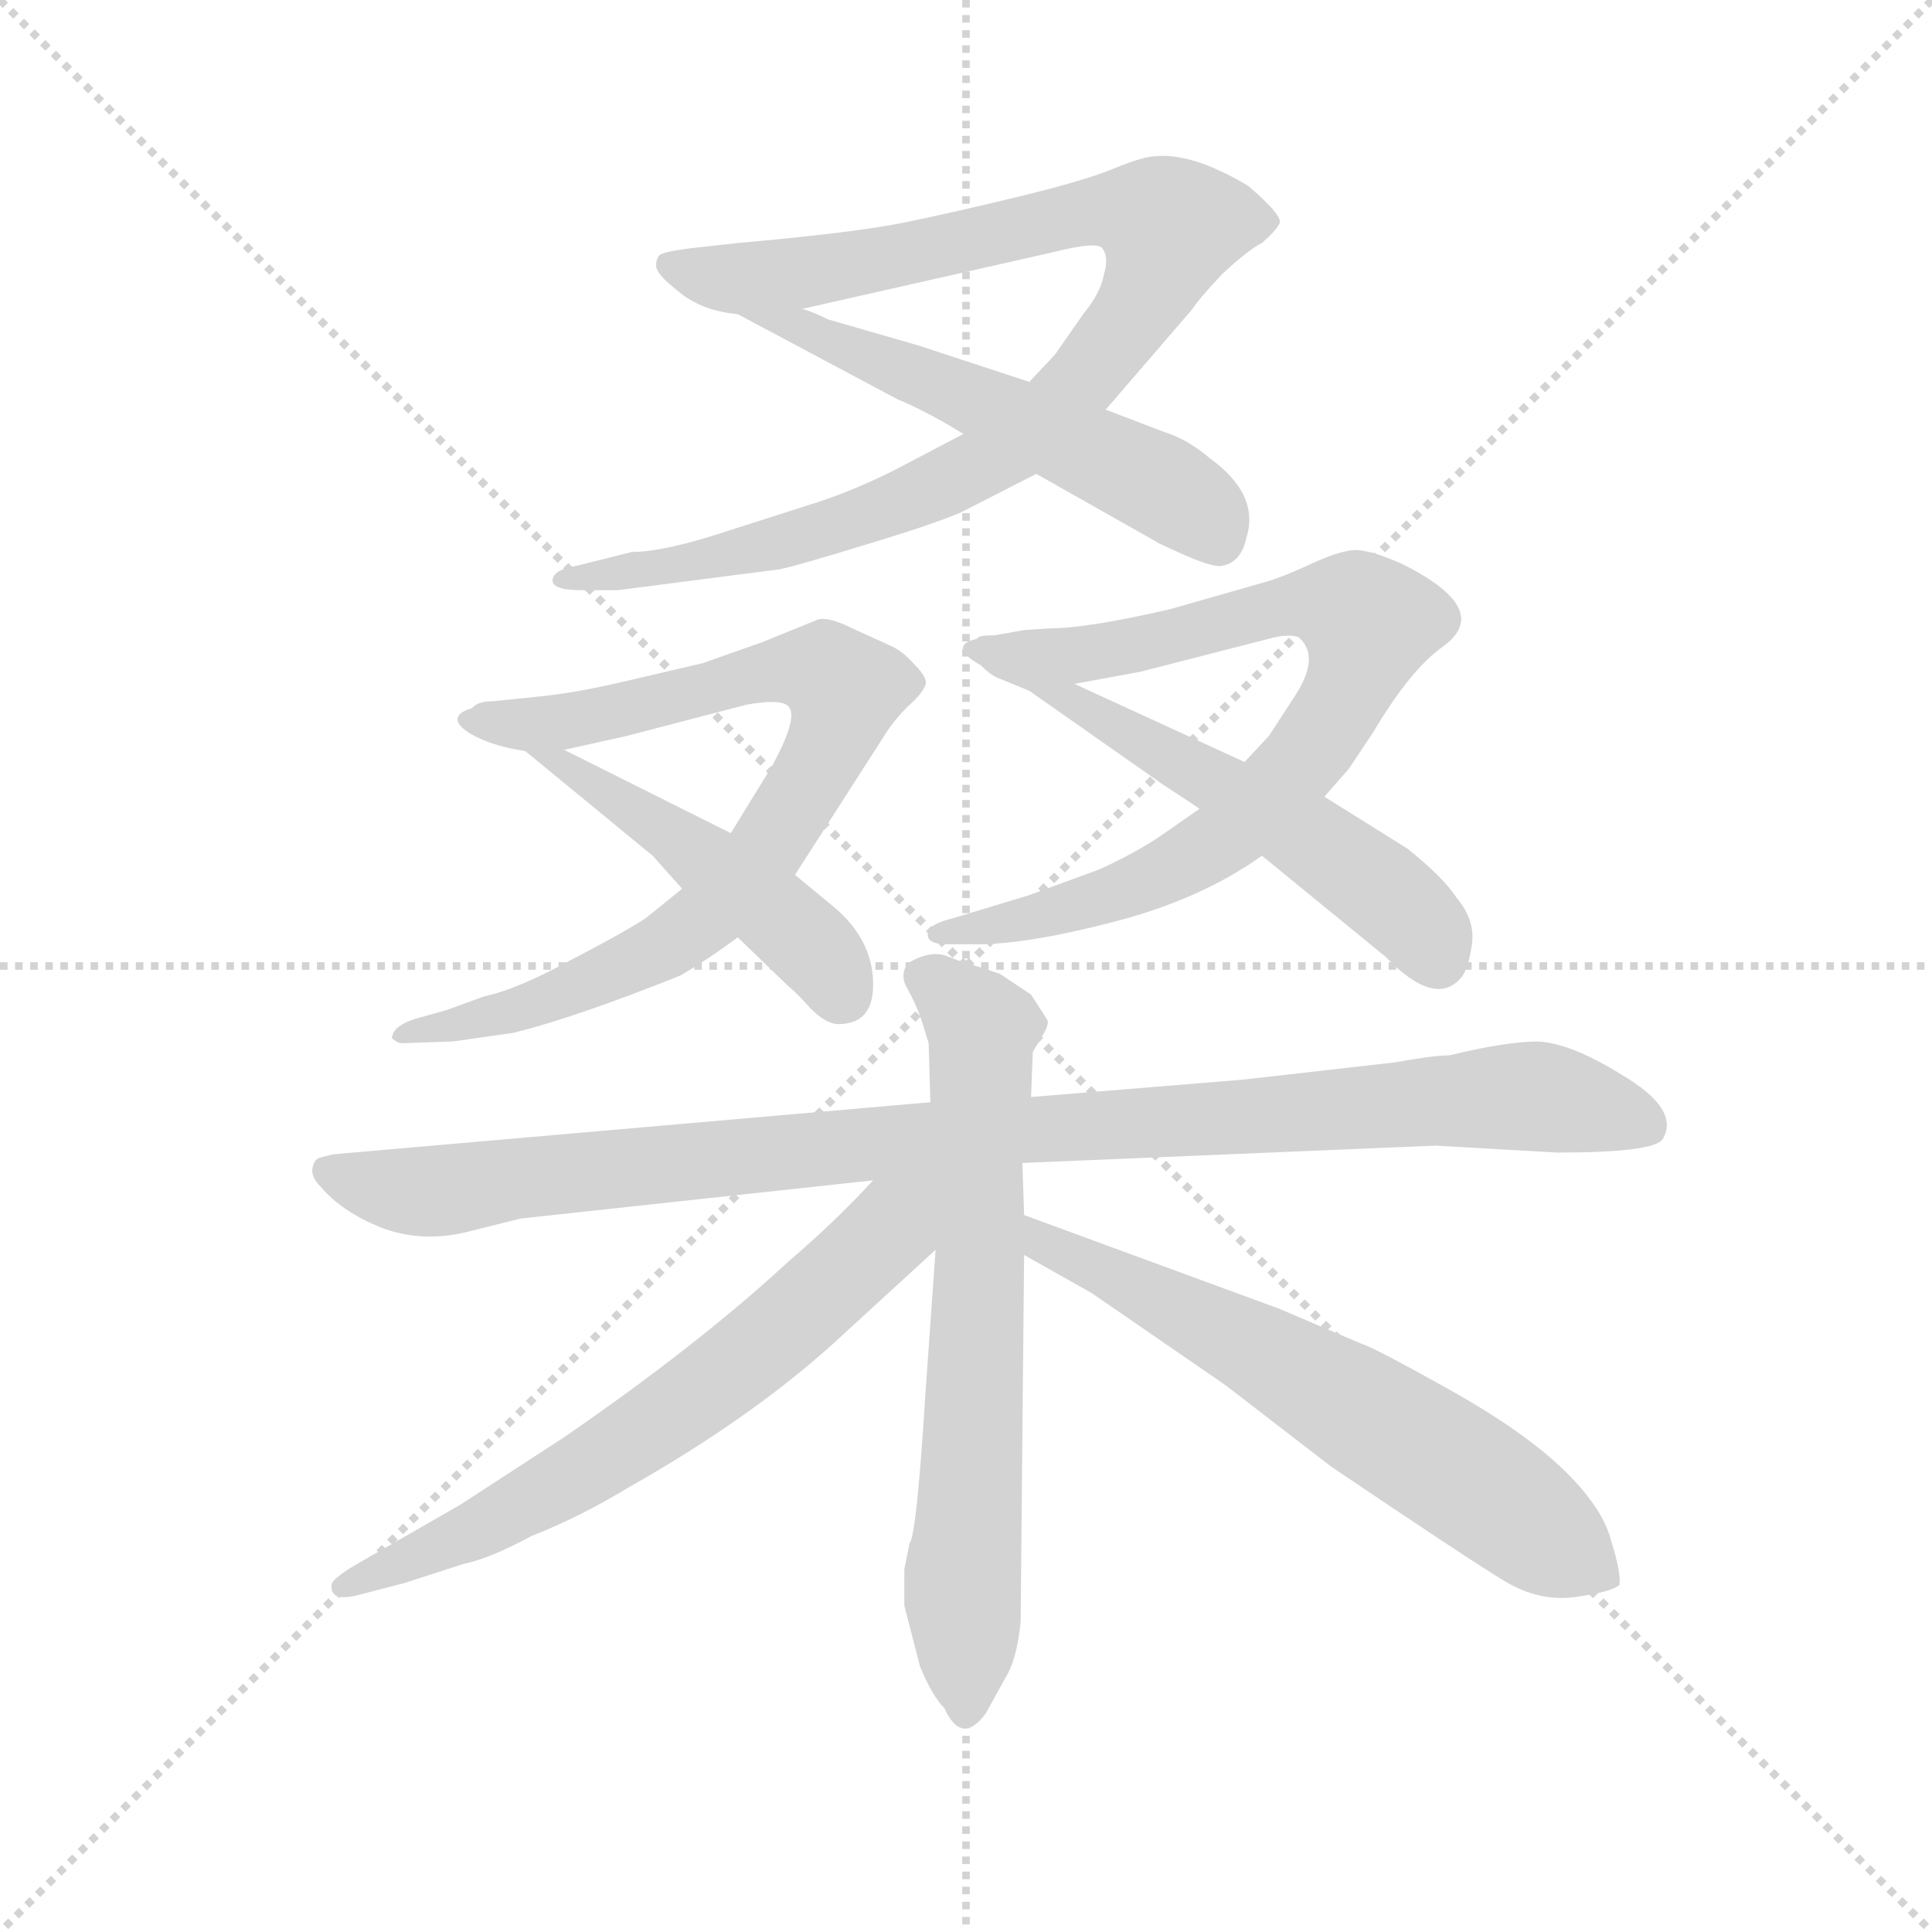 <svg version="1.1" viewBox="0 0 1024 1024" xmlns="http://www.w3.org/2000/svg">
  <g stroke="lightgray" stroke-dasharray="1,1" stroke-width="1" transform="scale(4, 4)">
    <line x1="0" y1="0" x2="256" y2="256"></line>
    <line x1="256" y1="0" x2="0" y2="256"></line>
    <line x1="128" y1="0" x2="128" y2="256"></line>
    <line x1="0" y1="128" x2="256" y2="128"></line>
  </g>
  <g transform="scale(0.92, -0.92) translate(60, -830)">
    <style type="text/css">
      
        @keyframes keyframes0 {
          from {
            stroke: blue;
            stroke-dashoffset: 978;
            stroke-width: 128;
          }
          76% {
            animation-timing-function: step-end;
            stroke: blue;
            stroke-dashoffset: 0;
            stroke-width: 128;
          }
          to {
            stroke: black;
            stroke-width: 1024;
          }
        }
        #make-me-a-hanzi-animation-0 {
          animation: keyframes0 1.046s both;
          animation-delay: 0s;
          animation-timing-function: linear;
        }
      
        @keyframes keyframes1 {
          from {
            stroke: blue;
            stroke-dashoffset: 548;
            stroke-width: 128;
          }
          64% {
            animation-timing-function: step-end;
            stroke: blue;
            stroke-dashoffset: 0;
            stroke-width: 128;
          }
          to {
            stroke: black;
            stroke-width: 1024;
          }
        }
        #make-me-a-hanzi-animation-1 {
          animation: keyframes1 0.696s both;
          animation-delay: 1.046s;
          animation-timing-function: linear;
        }
      
        @keyframes keyframes2 {
          from {
            stroke: blue;
            stroke-dashoffset: 817;
            stroke-width: 128;
          }
          73% {
            animation-timing-function: step-end;
            stroke: blue;
            stroke-dashoffset: 0;
            stroke-width: 128;
          }
          to {
            stroke: black;
            stroke-width: 1024;
          }
        }
        #make-me-a-hanzi-animation-2 {
          animation: keyframes2 0.915s both;
          animation-delay: 1.742s;
          animation-timing-function: linear;
        }
      
        @keyframes keyframes3 {
          from {
            stroke: blue;
            stroke-dashoffset: 524;
            stroke-width: 128;
          }
          63% {
            animation-timing-function: step-end;
            stroke: blue;
            stroke-dashoffset: 0;
            stroke-width: 128;
          }
          to {
            stroke: black;
            stroke-width: 1024;
          }
        }
        #make-me-a-hanzi-animation-3 {
          animation: keyframes3 0.676s both;
          animation-delay: 2.657s;
          animation-timing-function: linear;
        }
      
        @keyframes keyframes4 {
          from {
            stroke: blue;
            stroke-dashoffset: 796;
            stroke-width: 128;
          }
          72% {
            animation-timing-function: step-end;
            stroke: blue;
            stroke-dashoffset: 0;
            stroke-width: 128;
          }
          to {
            stroke: black;
            stroke-width: 1024;
          }
        }
        #make-me-a-hanzi-animation-4 {
          animation: keyframes4 0.898s both;
          animation-delay: 3.333s;
          animation-timing-function: linear;
        }
      
        @keyframes keyframes5 {
          from {
            stroke: blue;
            stroke-dashoffset: 574;
            stroke-width: 128;
          }
          65% {
            animation-timing-function: step-end;
            stroke: blue;
            stroke-dashoffset: 0;
            stroke-width: 128;
          }
          to {
            stroke: black;
            stroke-width: 1024;
          }
        }
        #make-me-a-hanzi-animation-5 {
          animation: keyframes5 0.717s both;
          animation-delay: 4.231s;
          animation-timing-function: linear;
        }
      
        @keyframes keyframes6 {
          from {
            stroke: blue;
            stroke-dashoffset: 1021;
            stroke-width: 128;
          }
          77% {
            animation-timing-function: step-end;
            stroke: blue;
            stroke-dashoffset: 0;
            stroke-width: 128;
          }
          to {
            stroke: black;
            stroke-width: 1024;
          }
        }
        #make-me-a-hanzi-animation-6 {
          animation: keyframes6 1.081s both;
          animation-delay: 4.948s;
          animation-timing-function: linear;
        }
      
        @keyframes keyframes7 {
          from {
            stroke: blue;
            stroke-dashoffset: 692;
            stroke-width: 128;
          }
          69% {
            animation-timing-function: step-end;
            stroke: blue;
            stroke-dashoffset: 0;
            stroke-width: 128;
          }
          to {
            stroke: black;
            stroke-width: 1024;
          }
        }
        #make-me-a-hanzi-animation-7 {
          animation: keyframes7 0.813s both;
          animation-delay: 6.029s;
          animation-timing-function: linear;
        }
      
        @keyframes keyframes8 {
          from {
            stroke: blue;
            stroke-dashoffset: 667;
            stroke-width: 128;
          }
          68% {
            animation-timing-function: step-end;
            stroke: blue;
            stroke-dashoffset: 0;
            stroke-width: 128;
          }
          to {
            stroke: black;
            stroke-width: 1024;
          }
        }
        #make-me-a-hanzi-animation-8 {
          animation: keyframes8 0.793s both;
          animation-delay: 6.842s;
          animation-timing-function: linear;
        }
      
        @keyframes keyframes9 {
          from {
            stroke: blue;
            stroke-dashoffset: 646;
            stroke-width: 128;
          }
          68% {
            animation-timing-function: step-end;
            stroke: blue;
            stroke-dashoffset: 0;
            stroke-width: 128;
          }
          to {
            stroke: black;
            stroke-width: 1024;
          }
        }
        #make-me-a-hanzi-animation-9 {
          animation: keyframes9 0.776s both;
          animation-delay: 7.635s;
          animation-timing-function: linear;
        }
      
    </style>
    
      <path d="M 304 512 L 272 504 Q 261 502 259 498 Q 255 490 275 490 L 296 490 L 389 502 Q 399 504 438 516 Q 478 528 494 535 L 537 557 L 577 594 L 627 652 Q 630 657 644 672 Q 659 686 667 690 Q 675 697 677 701 Q 680 705 659 723 Q 627 742 606 740 Q 599 740 582 733 Q 565 726 528 717 Q 491 708 462 702 Q 433 696 365 690 L 338 687 Q 322 685 320 683 Q 318 681 318 677 Q 318 672 331 662 Q 344 651 365 649 L 402 652 L 548 685 Q 572 691 575 687 Q 579 682 576 672 Q 574 661 564 649 L 548 626 L 533 610 L 495 580 L 455 559 Q 433 548 412 541 L 362 525 Q 323 512 304 512 Z" fill="lightgray"></path>
    
      <path d="M 537 557 L 606 518 Q 607 517 623 510 Q 639 503 644 504 Q 655 506 658 520 Q 666 545 637 566 Q 624 577 611 581 L 577 594 L 533 610 L 469 631 L 417 646 Q 407 651 402 652 C 374 662 339 663 365 649 L 457 600 Q 474 593 495 580 L 537 557 Z" fill="lightgray"></path>
    
      <path d="M 398 326 L 450 407 Q 455 415 463 423 Q 471 430 473 435 Q 475 439 467 447 Q 460 455 453 458 L 431 468 Q 417 475 411 473 L 379 460 L 345 448 L 298 437 Q 272 431 253 429 L 224 426 Q 215 426 212 422 C 183 414 236 391 265 398 L 301 406 L 370 424 Q 392 428 395 422 Q 399 415 385 389 L 361 350 L 333 318 L 312 301 Q 298 292 269 277 Q 238 260 219 256 L 197 248 L 179 243 Q 167 239 166 233 Q 165 232 167 231 Q 169 229 172 229 L 201 230 L 236 235 Q 272 244 332 268 Q 349 278 365 290 L 398 326 Z" fill="lightgray"></path>
    
      <path d="M 423 240 Q 444 240 443 265 Q 442 289 421 307 L 398 326 L 361 350 L 265 398 C 238 411 212 425 212 422 Q 209 418 214 412 Q 220 406 224 405 L 243 397 L 316 337 L 333 318 L 365 290 L 394 262 Q 399 258 407 249 Q 416 240 423 240 Z" fill="lightgray"></path>
    
      <path d="M 631 364 L 608 348 Q 593 338 573 329 L 532 314 L 489 301 Q 477 298 475 294 Q 472 286 486 286 L 503 286 Q 532 286 582 299 Q 632 312 667 337 L 703 371 L 717 387 L 731 408 Q 753 445 772 458 Q 800 479 748 505 Q 728 514 719 513 Q 710 512 695 505 Q 680 498 670 495 L 614 479 Q 566 468 545 468 L 530 467 L 513 464 Q 503 464 503 462 C 474 456 529 431 559 436 L 597 443 L 671 462 Q 682 465 688 463 Q 701 452 686 429 L 671 406 L 657 391 L 631 364 Z" fill="lightgray"></path>
    
      <path d="M 667 337 L 738 279 Q 767 249 782 267 Q 786 272 788 286 Q 790 300 779 313 Q 772 324 751 341 L 703 371 L 657 391 L 559 436 C 532 449 503 462 503 462 Q 497 456 503 449 Q 510 441 516 439 L 533 432 L 610 378 Q 630 365 631 364 L 667 337 Z" fill="lightgray"></path>
    
      <path d="M 476 195 L 132 165 L 124 163 Q 121 162 120 157 Q 119 152 125 146 Q 137 132 159 123 Q 182 114 208 120 L 240 128 L 443 150 L 529 160 L 767 170 L 837 166 Q 894 166 898 174 Q 908 191 874 211 Q 845 229 826 230 Q 808 230 775 222 Q 766 222 744 218 L 656 208 L 534 198 L 476 195 Z" fill="lightgray"></path>
    
      <path d="M 471 242 L 475 229 L 476 195 L 479 110 L 473 25 Q 468 -55 464 -59 L 461 -74 L 461 -95 L 470 -130 Q 477 -147 484 -154 Q 494 -176 508 -157 L 519 -137 Q 526 -126 528 -104 L 530 107 L 530 130 L 529 160 L 534 198 L 535 224 L 541 234 Q 545 241 543 243 L 534 257 L 516 269 L 504 273 Q 496 275 486 279 Q 476 283 463 275 Q 458 268 463 260 Q 468 251 471 242 Z" fill="lightgray"></path>
    
      <path d="M 443 150 Q 422 127 394 103 Q 342 55 265 2 L 205 -37 L 144 -72 Q 131 -80 131 -83 Q 130 -93 146 -89 L 173 -82 L 207 -71 Q 222 -68 246 -55 Q 274 -44 302 -27 Q 371 12 419 55 L 479 110 C 524 152 476 185 443 150 Z" fill="lightgray"></path>
    
      <path d="M 530 107 L 569 85 L 646 32 L 707 -15 Q 787 -69 807 -81 Q 827 -93 848 -90 Q 869 -87 873 -83 Q 874 -76 868 -57 Q 863 -38 840 -16 Q 817 6 774 30 Q 731 54 724 56 L 677 76 L 530 130 C 502 140 504 122 530 107 Z" fill="lightgray"></path>
    
    
      <clipPath id="make-me-a-hanzi-clip-0">
        <path d="M 304 512 L 272 504 Q 261 502 259 498 Q 255 490 275 490 L 296 490 L 389 502 Q 399 504 438 516 Q 478 528 494 535 L 537 557 L 577 594 L 627 652 Q 630 657 644 672 Q 659 686 667 690 Q 675 697 677 701 Q 680 705 659 723 Q 627 742 606 740 Q 599 740 582 733 Q 565 726 528 717 Q 491 708 462 702 Q 433 696 365 690 L 338 687 Q 322 685 320 683 Q 318 681 318 677 Q 318 672 331 662 Q 344 651 365 649 L 402 652 L 548 685 Q 572 691 575 687 Q 579 682 576 672 Q 574 661 564 649 L 548 626 L 533 610 L 495 580 L 455 559 Q 433 548 412 541 L 362 525 Q 323 512 304 512 Z"></path>
      </clipPath>
      <path clip-path="url(#make-me-a-hanzi-clip-0)" d="M 325 678 L 353 670 L 405 673 L 585 709 L 614 699 L 602 663 L 566 613 L 512 567 L 380 514 L 267 497" fill="none" id="make-me-a-hanzi-animation-0" stroke-dasharray="850 1700" stroke-linecap="round"></path>
    
      <clipPath id="make-me-a-hanzi-clip-1">
        <path d="M 537 557 L 606 518 Q 607 517 623 510 Q 639 503 644 504 Q 655 506 658 520 Q 666 545 637 566 Q 624 577 611 581 L 577 594 L 533 610 L 469 631 L 417 646 Q 407 651 402 652 C 374 662 339 663 365 649 L 457 600 Q 474 593 495 580 L 537 557 Z"></path>
      </clipPath>
      <path clip-path="url(#make-me-a-hanzi-clip-1)" d="M 384 647 L 606 552 L 632 535 L 642 518" fill="none" id="make-me-a-hanzi-animation-1" stroke-dasharray="420 840" stroke-linecap="round"></path>
    
      <clipPath id="make-me-a-hanzi-clip-2">
        <path d="M 398 326 L 450 407 Q 455 415 463 423 Q 471 430 473 435 Q 475 439 467 447 Q 460 455 453 458 L 431 468 Q 417 475 411 473 L 379 460 L 345 448 L 298 437 Q 272 431 253 429 L 224 426 Q 215 426 212 422 C 183 414 236 391 265 398 L 301 406 L 370 424 Q 392 428 395 422 Q 399 415 385 389 L 361 350 L 333 318 L 312 301 Q 298 292 269 277 Q 238 260 219 256 L 197 248 L 179 243 Q 167 239 166 233 Q 165 232 167 231 Q 169 229 172 229 L 201 230 L 236 235 Q 272 244 332 268 Q 349 278 365 290 L 398 326 Z"></path>
      </clipPath>
      <path clip-path="url(#make-me-a-hanzi-clip-2)" d="M 219 420 L 268 414 L 391 445 L 415 443 L 427 430 L 391 355 L 338 295 L 261 256 L 170 234" fill="none" id="make-me-a-hanzi-animation-2" stroke-dasharray="689 1378" stroke-linecap="round"></path>
    
      <clipPath id="make-me-a-hanzi-clip-3">
        <path d="M 423 240 Q 444 240 443 265 Q 442 289 421 307 L 398 326 L 361 350 L 265 398 C 238 411 212 425 212 422 Q 209 418 214 412 Q 220 406 224 405 L 243 397 L 316 337 L 333 318 L 365 290 L 394 262 Q 399 258 407 249 Q 416 240 423 240 Z"></path>
      </clipPath>
      <path clip-path="url(#make-me-a-hanzi-clip-3)" d="M 218 418 L 221 411 L 244 405 L 379 310 L 409 284 L 425 257" fill="none" id="make-me-a-hanzi-animation-3" stroke-dasharray="396 792" stroke-linecap="round"></path>
    
      <clipPath id="make-me-a-hanzi-clip-4">
        <path d="M 631 364 L 608 348 Q 593 338 573 329 L 532 314 L 489 301 Q 477 298 475 294 Q 472 286 486 286 L 503 286 Q 532 286 582 299 Q 632 312 667 337 L 703 371 L 717 387 L 731 408 Q 753 445 772 458 Q 800 479 748 505 Q 728 514 719 513 Q 710 512 695 505 Q 680 498 670 495 L 614 479 Q 566 468 545 468 L 530 467 L 513 464 Q 503 464 503 462 C 474 456 529 431 559 436 L 597 443 L 671 462 Q 682 465 688 463 Q 701 452 686 429 L 671 406 L 657 391 L 631 364 Z"></path>
      </clipPath>
      <path clip-path="url(#make-me-a-hanzi-clip-4)" d="M 518 461 L 558 452 L 696 483 L 729 471 L 707 416 L 649 351 L 586 316 L 484 294" fill="none" id="make-me-a-hanzi-animation-4" stroke-dasharray="668 1336" stroke-linecap="round"></path>
    
      <clipPath id="make-me-a-hanzi-clip-5">
        <path d="M 667 337 L 738 279 Q 767 249 782 267 Q 786 272 788 286 Q 790 300 779 313 Q 772 324 751 341 L 703 371 L 657 391 L 559 436 C 532 449 503 462 503 462 Q 497 456 503 449 Q 510 441 516 439 L 533 432 L 610 378 Q 630 365 631 364 L 667 337 Z"></path>
      </clipPath>
      <path clip-path="url(#make-me-a-hanzi-clip-5)" d="M 508 456 L 696 346 L 755 301 L 768 278" fill="none" id="make-me-a-hanzi-animation-5" stroke-dasharray="446 892" stroke-linecap="round"></path>
    
      <clipPath id="make-me-a-hanzi-clip-6">
        <path d="M 476 195 L 132 165 L 124 163 Q 121 162 120 157 Q 119 152 125 146 Q 137 132 159 123 Q 182 114 208 120 L 240 128 L 443 150 L 529 160 L 767 170 L 837 166 Q 894 166 898 174 Q 908 191 874 211 Q 845 229 826 230 Q 808 230 775 222 Q 766 222 744 218 L 656 208 L 534 198 L 476 195 Z"></path>
      </clipPath>
      <path clip-path="url(#make-me-a-hanzi-clip-6)" d="M 130 155 L 161 145 L 198 144 L 470 175 L 803 198 L 832 197 L 889 181" fill="none" id="make-me-a-hanzi-animation-6" stroke-dasharray="893 1786" stroke-linecap="round"></path>
    
      <clipPath id="make-me-a-hanzi-clip-7">
        <path d="M 471 242 L 475 229 L 476 195 L 479 110 L 473 25 Q 468 -55 464 -59 L 461 -74 L 461 -95 L 470 -130 Q 477 -147 484 -154 Q 494 -176 508 -157 L 519 -137 Q 526 -126 528 -104 L 530 107 L 530 130 L 529 160 L 534 198 L 535 224 L 541 234 Q 545 241 543 243 L 534 257 L 516 269 L 504 273 Q 496 275 486 279 Q 476 283 463 275 Q 458 268 463 260 Q 468 251 471 242 Z"></path>
      </clipPath>
      <path clip-path="url(#make-me-a-hanzi-clip-7)" d="M 473 268 L 506 237 L 496 -154" fill="none" id="make-me-a-hanzi-animation-7" stroke-dasharray="564 1128" stroke-linecap="round"></path>
    
      <clipPath id="make-me-a-hanzi-clip-8">
        <path d="M 443 150 Q 422 127 394 103 Q 342 55 265 2 L 205 -37 L 144 -72 Q 131 -80 131 -83 Q 130 -93 146 -89 L 173 -82 L 207 -71 Q 222 -68 246 -55 Q 274 -44 302 -27 Q 371 12 419 55 L 479 110 C 524 152 476 185 443 150 Z"></path>
      </clipPath>
      <path clip-path="url(#make-me-a-hanzi-clip-8)" d="M 473 146 L 427 97 L 326 15 L 218 -50 L 137 -84" fill="none" id="make-me-a-hanzi-animation-8" stroke-dasharray="539 1078" stroke-linecap="round"></path>
    
      <clipPath id="make-me-a-hanzi-clip-9">
        <path d="M 530 107 L 569 85 L 646 32 L 707 -15 Q 787 -69 807 -81 Q 827 -93 848 -90 Q 869 -87 873 -83 Q 874 -76 868 -57 Q 863 -38 840 -16 Q 817 6 774 30 Q 731 54 724 56 L 677 76 L 530 130 C 502 140 504 122 530 107 Z"></path>
      </clipPath>
      <path clip-path="url(#make-me-a-hanzi-clip-9)" d="M 536 124 L 542 112 L 661 55 L 747 4 L 866 -78" fill="none" id="make-me-a-hanzi-animation-9" stroke-dasharray="518 1036" stroke-linecap="round"></path>
    
  </g>
</svg>